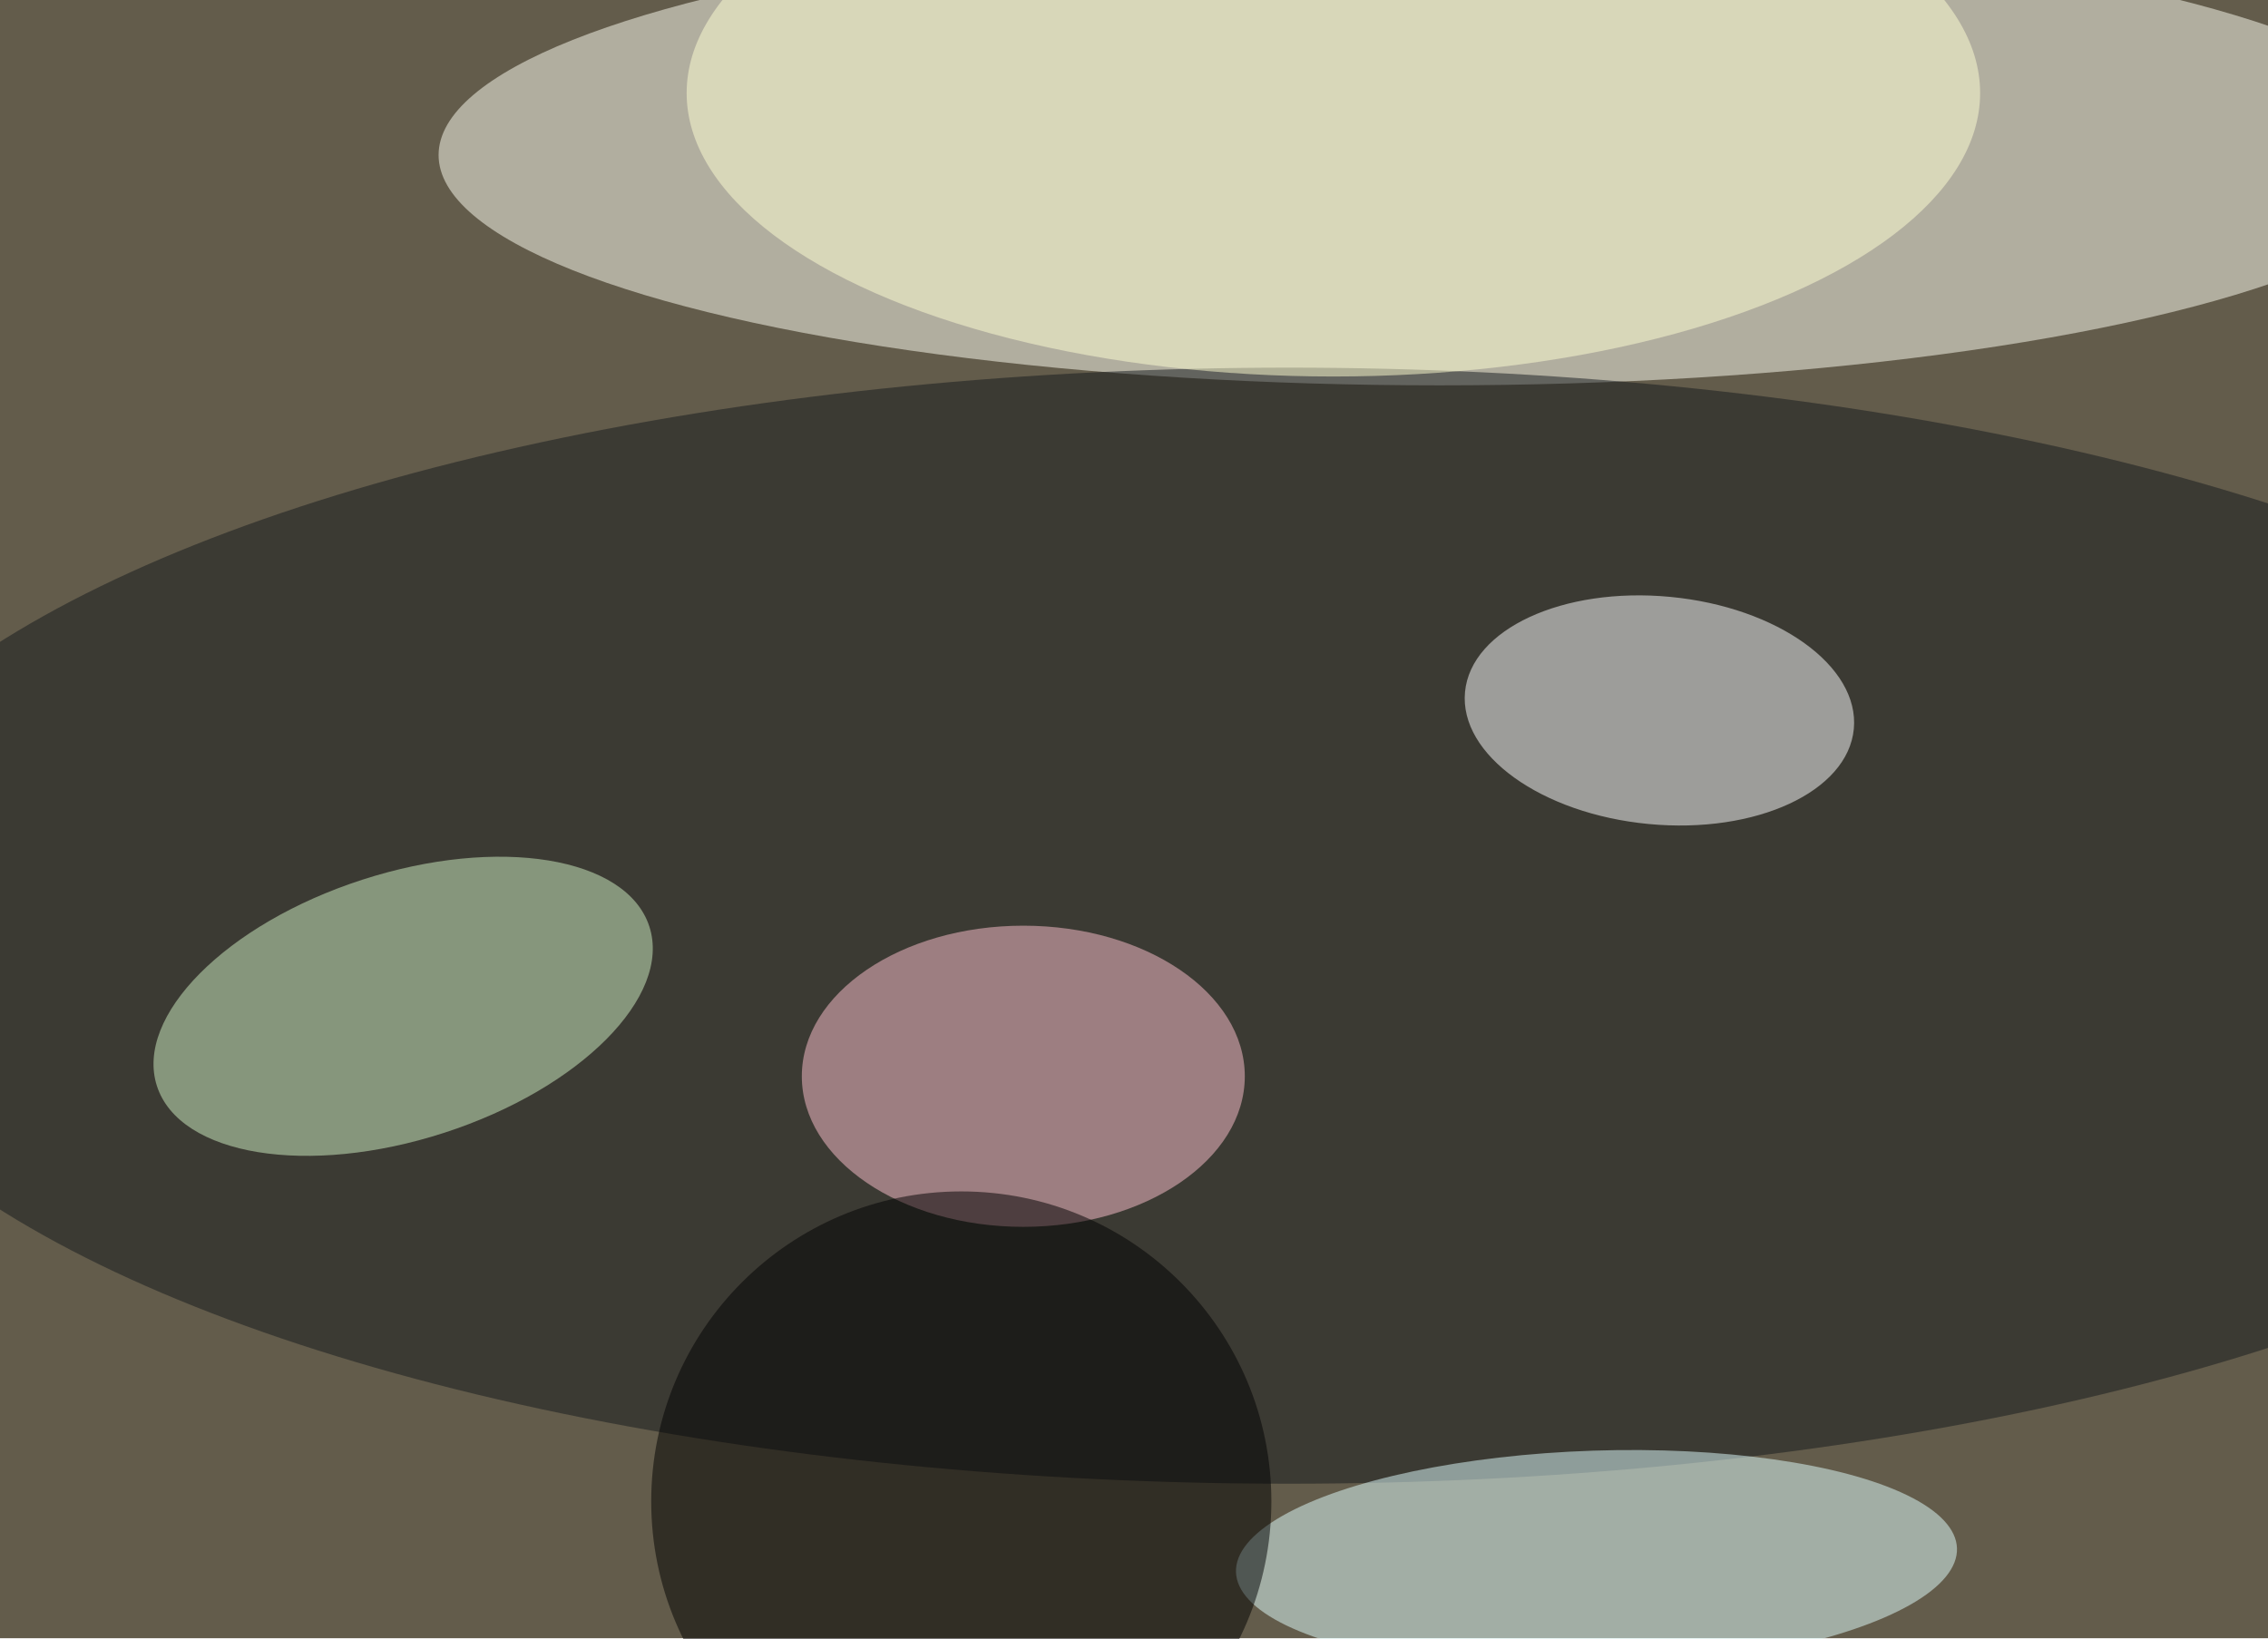 <svg xmlns="http://www.w3.org/2000/svg" viewBox="0 0 3041 2198"><filter id="b"><feGaussianBlur stdDeviation="12" /></filter><path fill="#635c4b" d="M0 0h3041v2197H0z"/><g filter="url(#b)" transform="translate(6 6) scale(11.879)" fill-opacity=".5"><ellipse fill="#fffff4" cx="162" cy="17" rx="113" ry="26"/><ellipse fill="#15181d" cx="145" cy="104" rx="169" ry="63"/><ellipse fill="#fff" rx="1" ry="1" transform="matrix(-1.222 12.82 -21.943 -2.091 186.8 79.7)"/><ellipse fill="#ffffd3" cx="150" cy="10" rx="73" ry="32"/><ellipse fill="#e2ffff" rx="1" ry="1" transform="rotate(-91.9 174.8 .9) scale(12.372 40.713)"/><ellipse fill="#d3f2c5" rx="1" ry="1" transform="matrix(27.791 -9.003 4.627 14.283 45 113.1)"/><ellipse fill="#ffc3ce" cx="115" cy="121" rx="25" ry="17"/><ellipse cx="108" cy="169" rx="35" ry="35"/></g></svg>